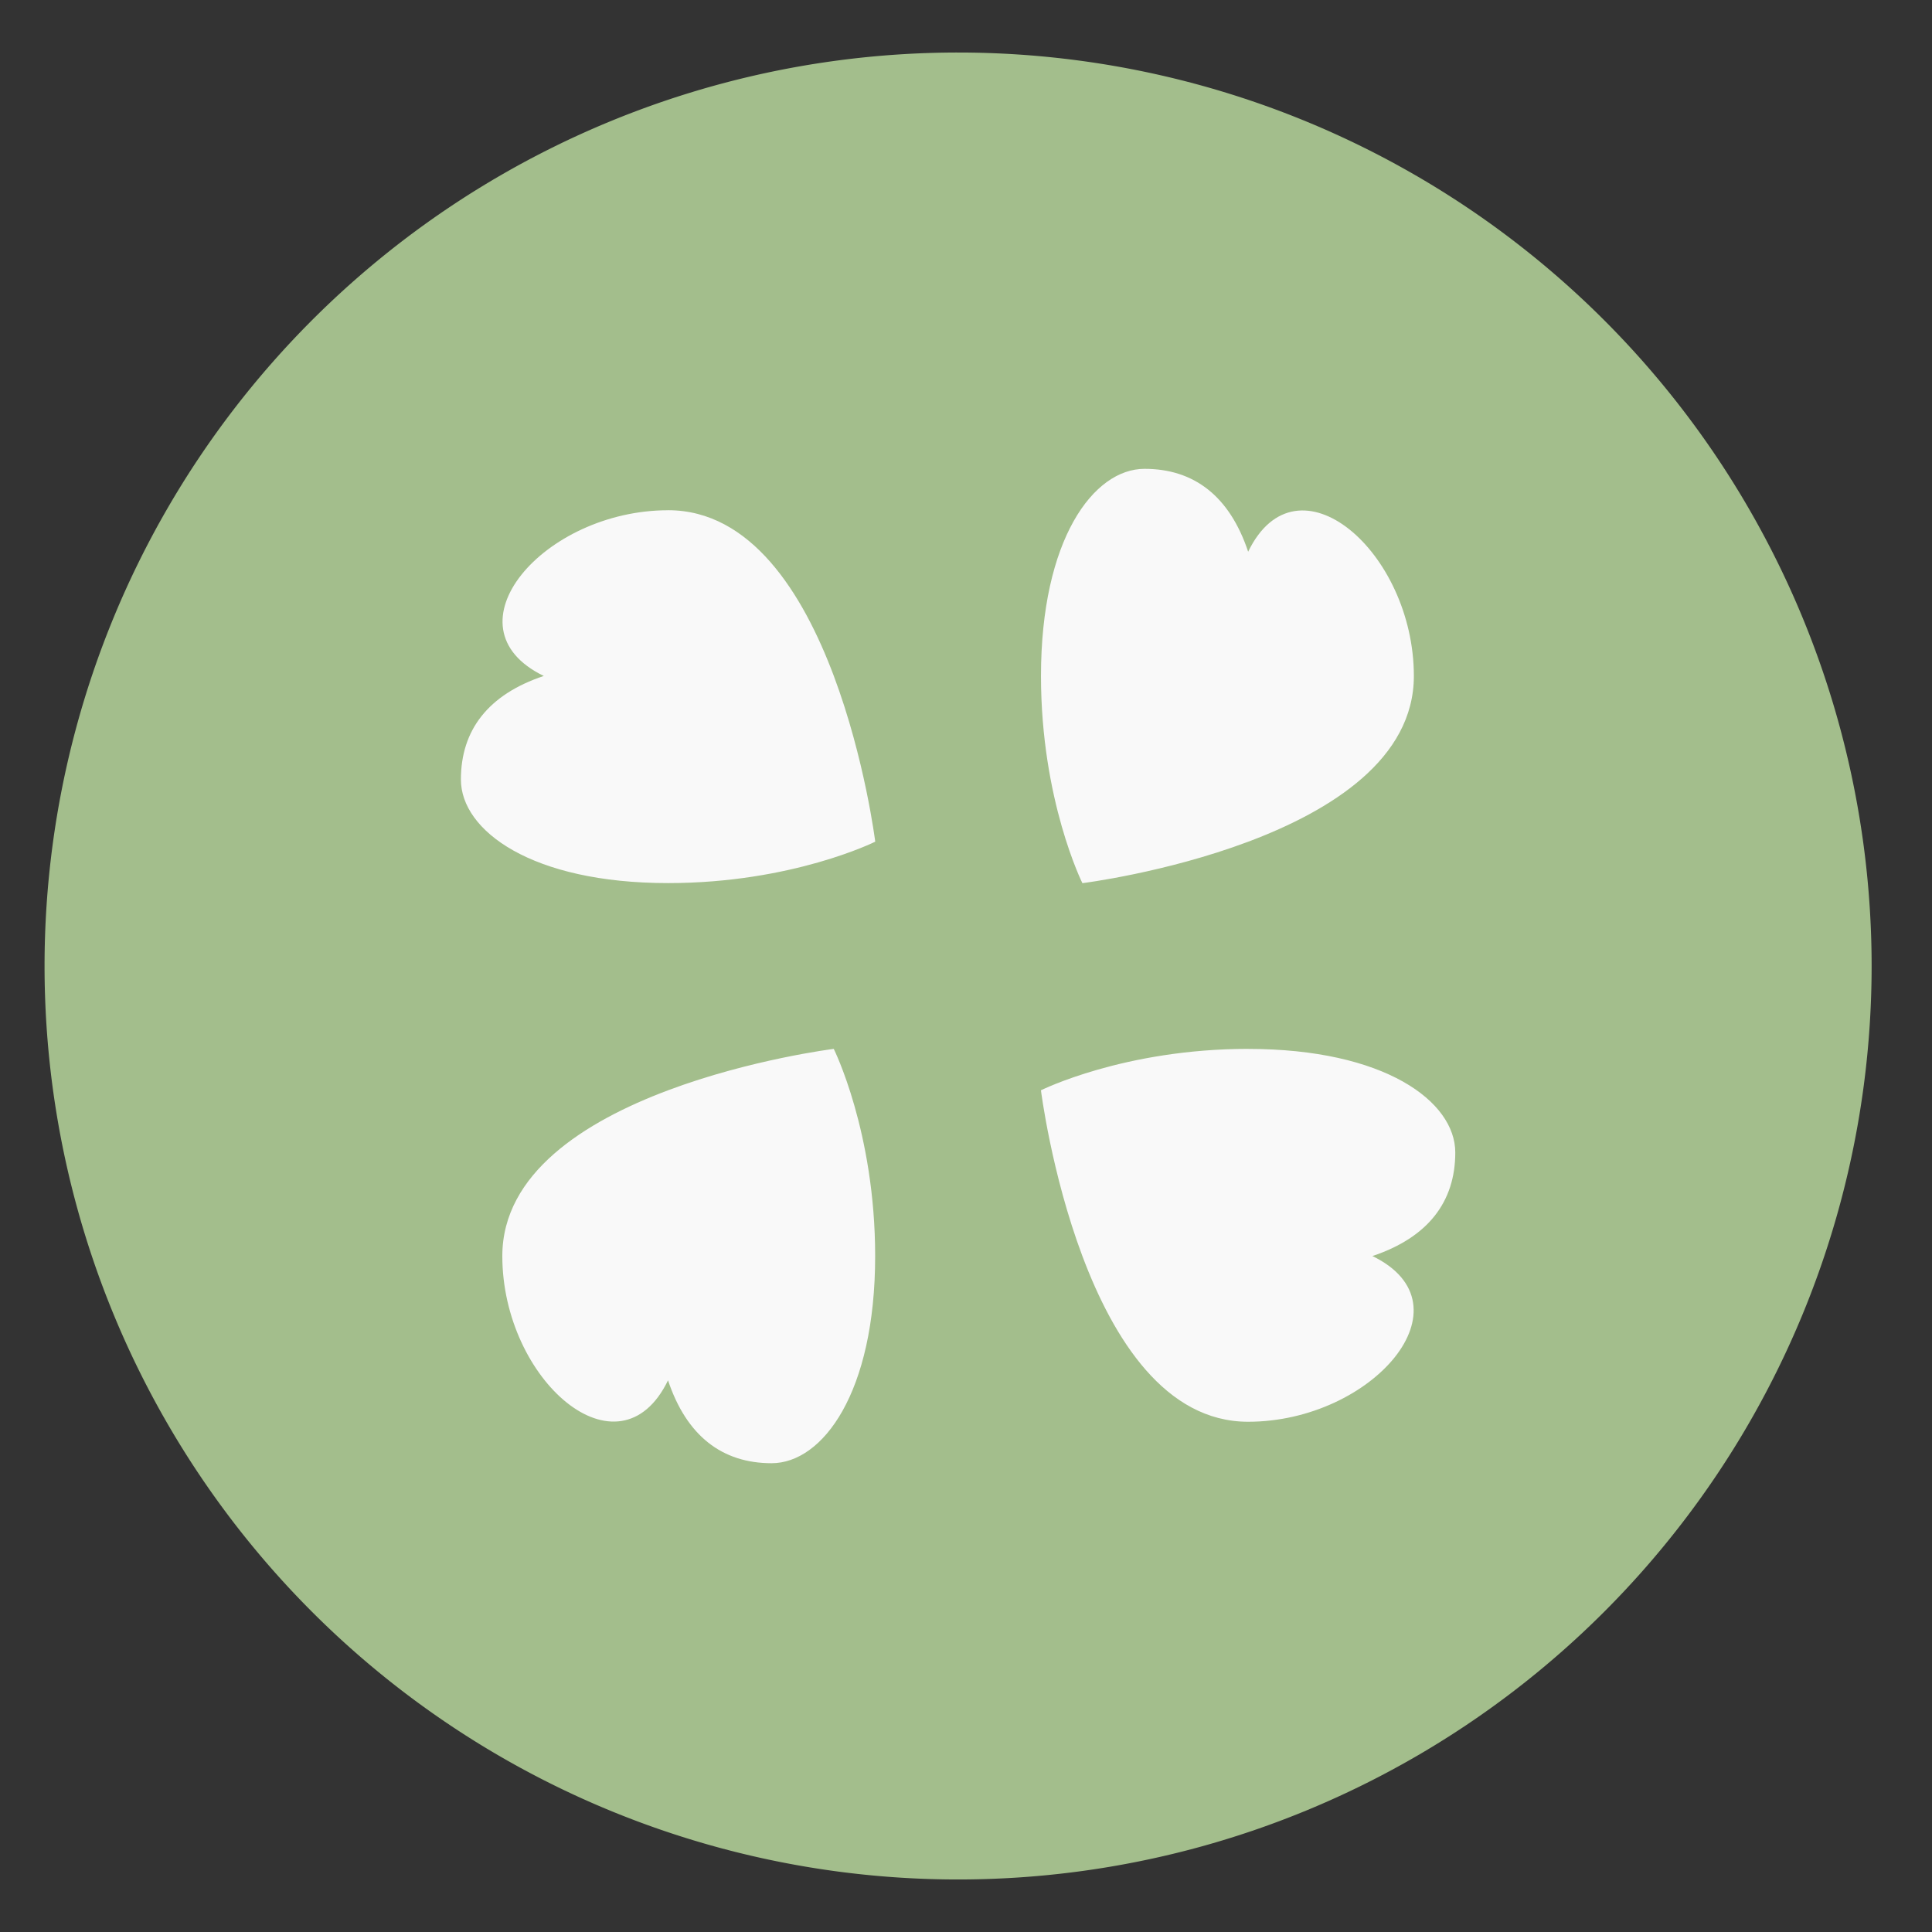 <?xml version="1.0" encoding="UTF-8" standalone="no"?>
<svg
   height="48"
   width="48"
   version="1.1"
   id="svg10"
   sodipodi:docname="4chan.svg"
   inkscape:version="1.1.2 (0a00cf5339, 2022-02-04)"
   xmlns:inkscape="http://www.inkscape.org/namespaces/inkscape"
   xmlns:sodipodi="http://sodipodi.sourceforge.net/DTD/sodipodi-0.dtd"
   xmlns="http://www.w3.org/2000/svg"
   xmlns:svg="http://www.w3.org/2000/svg"
   xmlns:rdf="http://www.w3.org/1999/02/22-rdf-syntax-ns#"
   xmlns:cc="http://creativecommons.org/ns#"
   xmlns:dc="http://purl.org/dc/elements/1.1/">
  <rect width="100%" height="100%" fill="#333333" stroke="none"/>
  <defs
     id="defs14">
    <filter
       id="a"
       width="400%"
       height="400%"
       x="-200%"
       y="-200%"
       color-interpolation-filters="sRGB"
       filterUnits="objectBoundingBox">
      <feGaussianBlur
         in="SourceGraphic"
         stdDeviation="4.294"
         id="feGaussianBlur837" />
      <feOffset
         dy="4"
         result="pf_100_offsetBlur"
         id="feOffset839" />
      <feFlood
         flood-opacity=".4"
         id="feFlood841" />
      <feComposite
         in2="pf_100_offsetBlur"
         operator="in"
         result="pf_100_dropShadow"
         id="feComposite843" />
      <feBlend
         in="SourceGraphic"
         in2="pf_100_dropShadow"
         id="feBlend845" />
    </filter>
  </defs>
  <sodipodi:namedview
     pagecolor="#ffffff"
     bordercolor="#666666"
     borderopacity="1"
     objecttolerance="10"
     gridtolerance="10"
     guidetolerance="10"
     inkscape:pageopacity="0"
     inkscape:pageshadow="2"
     inkscape:window-width="1920"
     inkscape:window-height="1029"
     id="namedview12"
     showgrid="false"
     inkscape:zoom="4.9166667"
     inkscape:cx="-18.20339"
     inkscape:cy="24.101695"
     inkscape:window-x="0"
     inkscape:window-y="0"
     inkscape:window-maximized="1"
     inkscape:current-layer="svg10"
     inkscape:pagecheckerboard="0" />
  <path
     id="path2"
     style="stroke-width:1.15;fill:#a3be8c;fill-opacity:1"
     d="M 23.805 1.305 A 22.696 22.696 0 0 0 1.107 24 A 22.696 22.696 0 0 0 23.805 46.695 A 22.696 22.696 0 0 0 46.5 24 A 22.696 22.696 0 0 0 23.805 1.305 z " />
  <path
     style="isolation:isolate;fill:#f9f9f9;stroke-width:0.172"
     inkscape:connector-curvature="0"
     d="m 28.436,11.648 c -1.27,0 -2.573,1.756 -2.573,5.147 0,3.088 1.029,5.147 1.029,5.147 0,0 8.235,-1.029 8.235,-5.147 0,-3.088 -2.9,-5.596 -4.117,-3.088 -0.46,-1.379 -1.344,-2.059 -2.573,-2.059 z m -11.838,1.029 c -3.088,0 -5.596,2.9 -3.088,4.117 -1.379,0.46 -2.059,1.344 -2.059,2.573 0,1.27 1.756,2.573 5.147,2.573 3.088,0 5.147,-1.029 5.147,-1.029 0,0 -1.029,-8.235 -5.147,-8.235 z m 4.117,13.382 c 0,0 -8.235,1.029 -8.235,5.147 0,3.088 2.9,5.596 4.117,3.088 0.46,1.379 1.344,2.059 2.573,2.059 1.27,0 2.573,-1.756 2.573,-5.147 0,-3.088 -1.029,-5.147 -1.029,-5.147 z m 10.294,0 c -3.088,0 -5.147,1.029 -5.147,1.029 0,0 1.029,8.235 5.147,8.235 3.088,0 5.596,-2.9 3.088,-4.117 1.379,-0.46 2.059,-1.344 2.059,-2.573 0,-1.27 -1.756,-2.573 -5.147,-2.573 z"
     id="path850-9-3" />
</svg>
